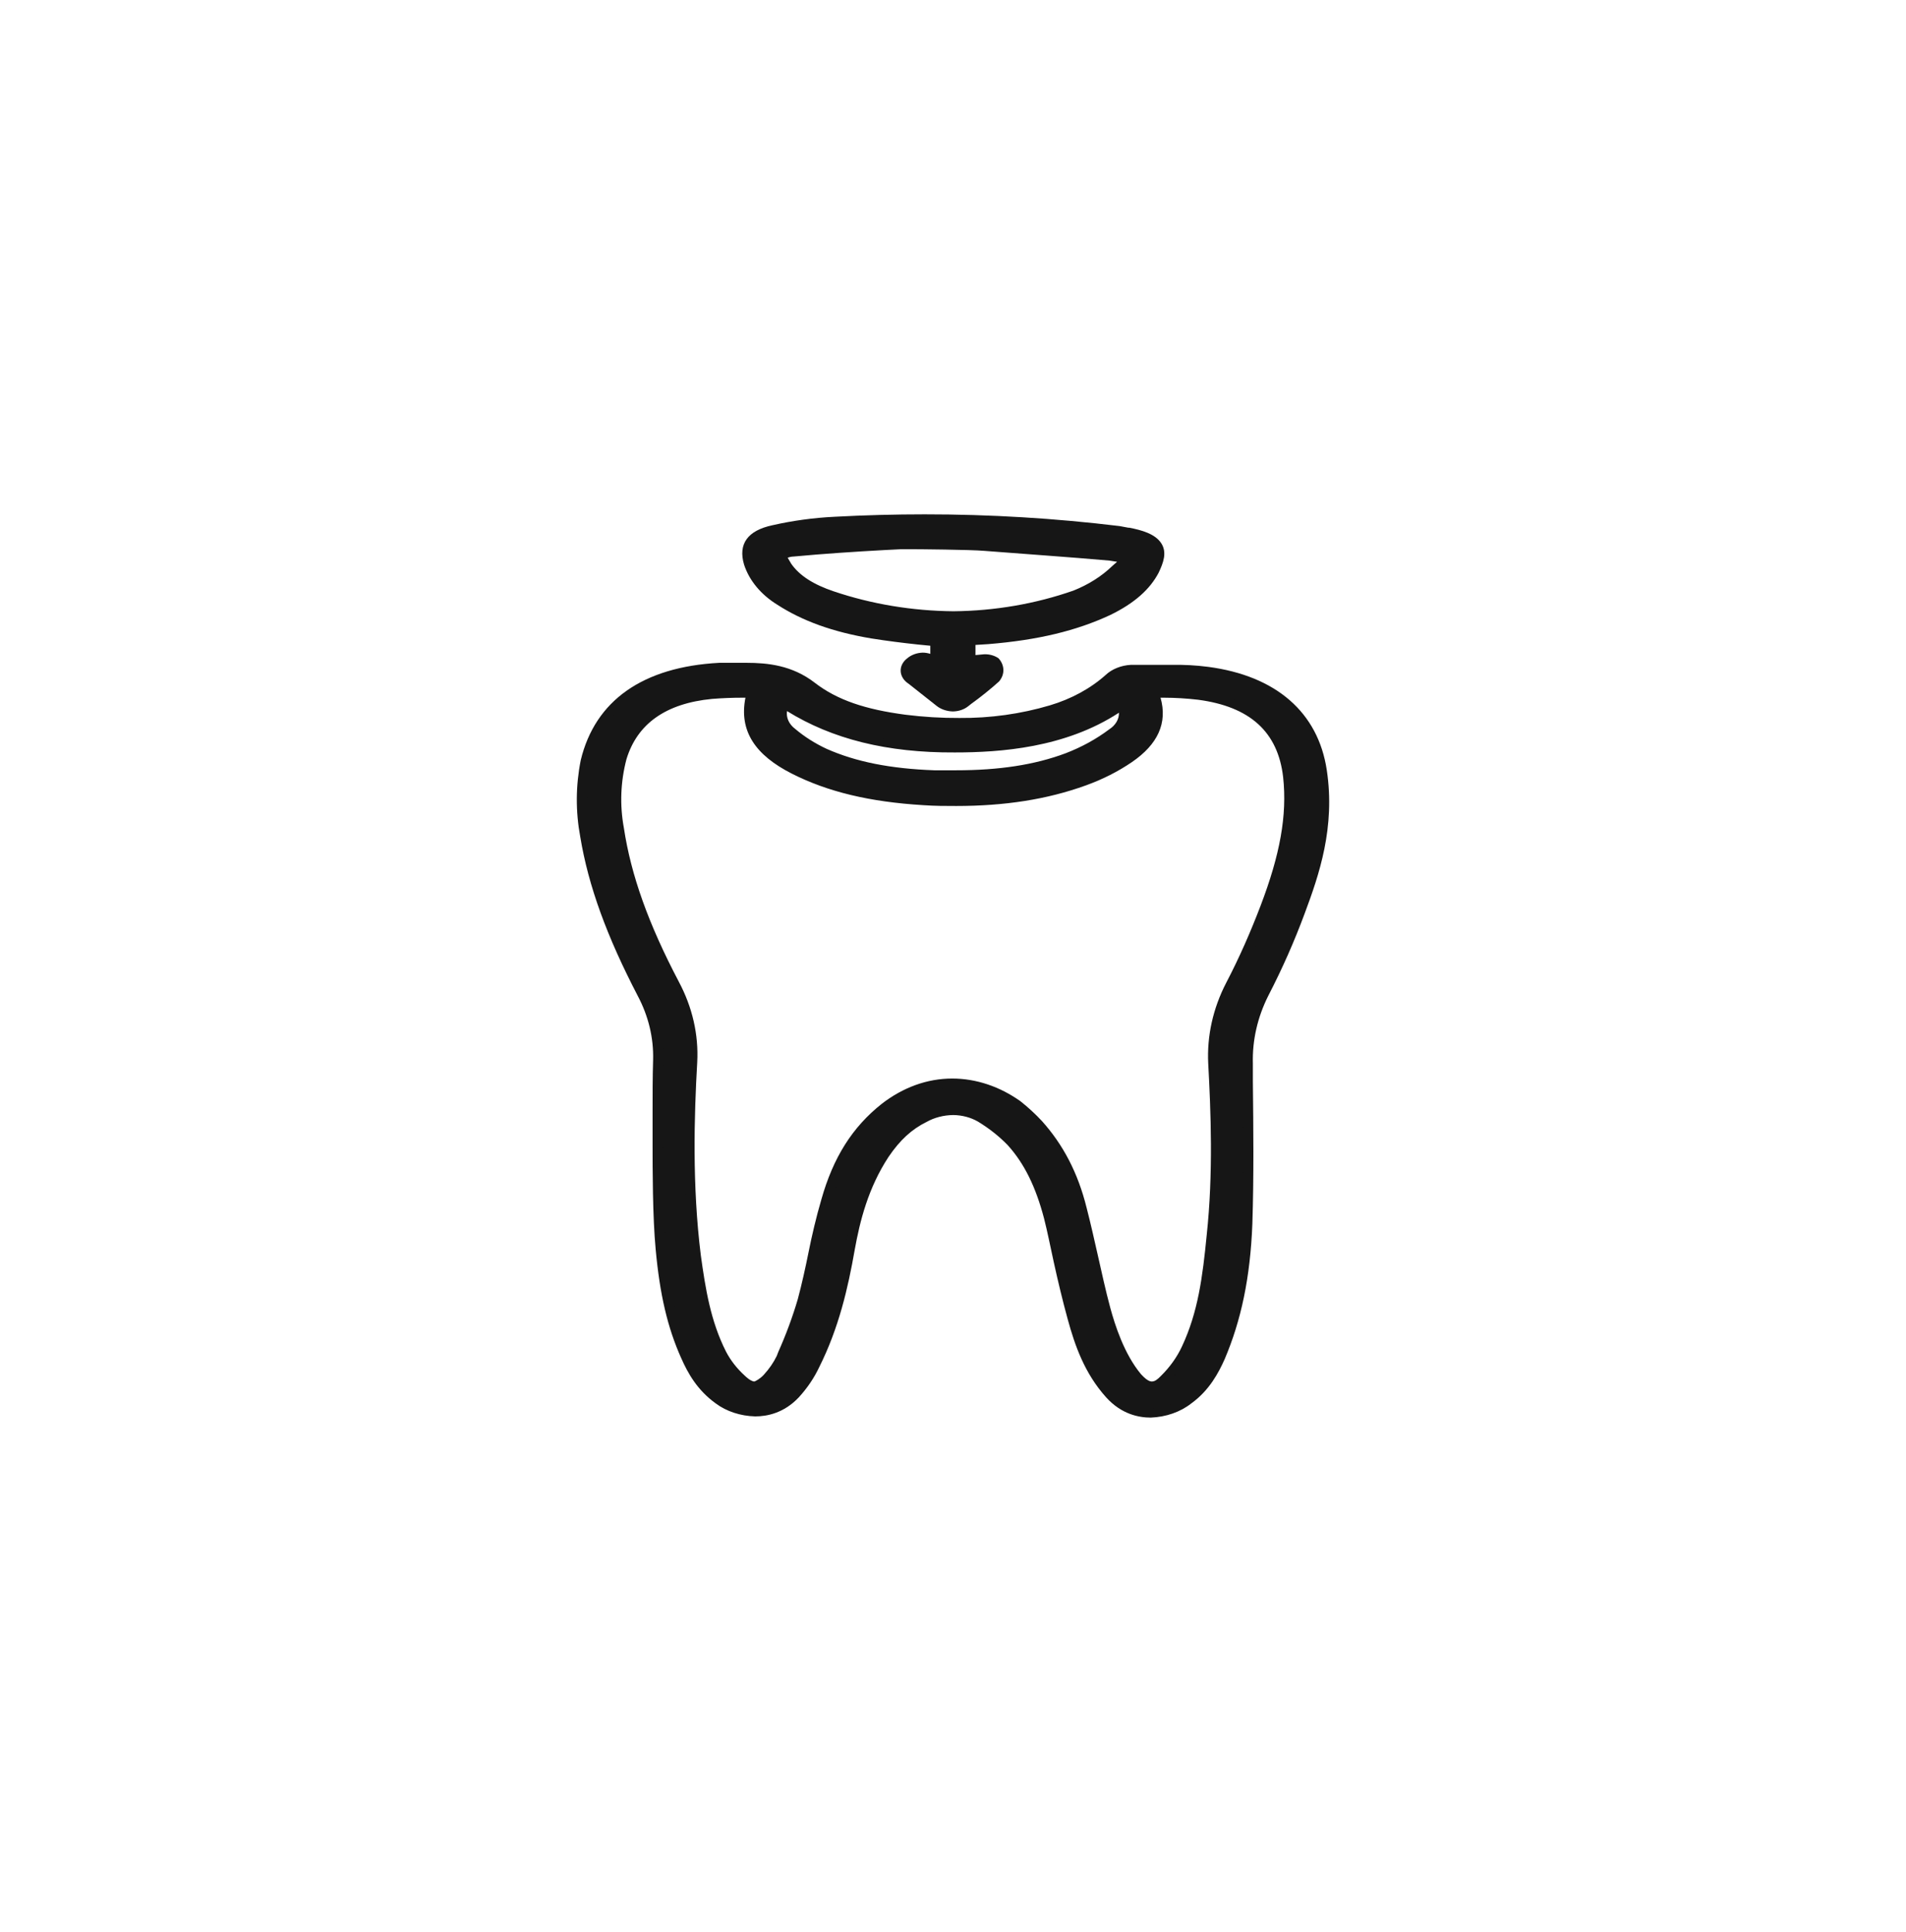 <svg width="76" height="77" viewBox="0 0 76 77" fill="none" xmlns="http://www.w3.org/2000/svg">
<g filter="url(#filter0_d_32_10068)">
<rect x="6" y="6.5" width="60" height="60" rx="30" fill="white"/>
<path d="M28.113 54.453C27.526 54.438 26.966 54.254 26.538 53.935C25.801 53.402 25.433 52.739 25.167 52.141C24.615 50.913 24.308 49.587 24.144 47.793C24.021 46.499 24.021 44.544 24.021 43.59V42.313C24.021 41.634 24.021 40.922 24.042 40.243C24.066 39.368 23.857 38.497 23.428 37.689C22.201 35.329 21.464 33.325 21.137 31.353C20.948 30.339 20.955 29.309 21.157 28.297C21.73 25.921 23.633 24.579 26.681 24.418H27.765C28.604 24.418 29.586 24.515 30.486 25.21C31.386 25.905 32.511 26.277 34.107 26.487C34.818 26.576 35.536 26.62 36.255 26.616C37.484 26.627 38.705 26.456 39.856 26.115C40.713 25.861 41.479 25.445 42.086 24.903C42.21 24.786 42.363 24.69 42.535 24.621C42.707 24.551 42.895 24.51 43.088 24.499H44.704C45.197 24.489 45.69 24.516 46.177 24.579C48.878 24.935 50.555 26.39 50.903 28.685C51.251 30.981 50.596 32.872 50.023 34.408C49.611 35.521 49.126 36.616 48.571 37.689C48.14 38.548 47.931 39.466 47.957 40.389V41.116C47.977 42.959 47.998 44.883 47.937 46.774C47.855 48.924 47.486 50.638 46.832 52.173C46.586 52.723 46.218 53.418 45.502 53.935C45.071 54.276 44.495 54.478 43.886 54.501C43.415 54.501 42.72 54.372 42.106 53.693C41.247 52.739 40.858 51.624 40.572 50.573C40.367 49.83 40.183 49.054 40.019 48.31C39.856 47.566 39.774 47.13 39.631 46.564C39.303 45.319 38.853 44.382 38.178 43.638C37.836 43.286 37.437 42.971 36.992 42.701C36.706 42.537 36.363 42.446 36.01 42.442C35.628 42.446 35.257 42.542 34.946 42.717C34.353 43.008 33.882 43.444 33.432 44.107C32.614 45.352 32.286 46.677 32.082 47.809C31.816 49.328 31.448 50.929 30.67 52.481C30.468 52.912 30.193 53.32 29.852 53.693C29.259 54.323 28.584 54.453 28.113 54.453ZM35.969 40.987C36.93 40.987 37.871 41.31 38.69 41.892C39.001 42.139 39.288 42.404 39.549 42.684C40.388 43.622 40.981 44.737 41.329 46.144C41.492 46.774 41.636 47.421 41.779 48.051C41.922 48.682 42.086 49.441 42.27 50.12C42.454 50.799 42.822 51.963 43.497 52.772C43.661 52.949 43.804 53.062 43.927 53.062C44.05 53.062 44.152 52.982 44.295 52.836C44.654 52.481 44.937 52.083 45.134 51.656C45.768 50.298 45.952 48.908 46.116 47.227C46.382 44.754 46.279 42.28 46.177 40.389C46.122 39.289 46.366 38.192 46.893 37.172C47.425 36.154 47.875 35.119 48.264 34.101C49.041 32.064 49.328 30.496 49.164 28.976C48.959 27.182 47.855 26.164 45.768 25.889C45.321 25.837 44.87 25.809 44.418 25.808H44.275C44.561 26.81 44.172 27.667 43.129 28.378C42.58 28.752 41.967 29.062 41.308 29.3C39.753 29.865 38.055 30.124 36.132 30.124C35.703 30.124 35.273 30.124 34.823 30.092C32.675 29.962 30.997 29.558 29.566 28.831C28.134 28.103 27.458 27.15 27.724 25.808H27.602C27.198 25.808 26.796 25.824 26.395 25.856C24.553 26.034 23.408 26.843 22.978 28.265C22.743 29.164 22.709 30.089 22.876 30.997C23.162 32.888 23.858 34.828 25.065 37.124C25.608 38.14 25.86 39.238 25.801 40.34C25.679 42.458 25.597 45.255 25.945 48.035C26.129 49.361 26.333 50.654 26.947 51.866C27.13 52.22 27.386 52.548 27.704 52.836C27.908 53.03 28.031 53.062 28.072 53.062C28.113 53.062 28.318 52.949 28.461 52.788C28.671 52.558 28.843 52.309 28.972 52.044L29.034 51.883C29.342 51.194 29.602 50.492 29.811 49.781C29.975 49.167 30.118 48.52 30.241 47.906C30.363 47.291 30.547 46.499 30.752 45.804C31.223 44.139 31.98 42.927 33.166 41.989C34.005 41.343 34.966 40.987 35.969 40.987ZM29.381 26.341C29.362 26.472 29.381 26.604 29.438 26.728C29.495 26.851 29.588 26.963 29.709 27.053C30.075 27.363 30.495 27.629 30.957 27.845C32.123 28.362 33.493 28.637 35.253 28.701H36.132C37.81 28.701 39.242 28.491 40.49 28.023C41.129 27.778 41.715 27.456 42.229 27.069C42.354 26.989 42.454 26.888 42.521 26.773C42.589 26.658 42.621 26.533 42.617 26.406C40.469 27.812 37.871 27.99 36.071 27.99C33.371 28.006 31.182 27.457 29.381 26.341Z" fill="#161616"/>
<path d="M24.438 43.215C24.438 42.213 24.418 41.227 24.459 40.241C24.487 39.319 24.264 38.404 23.804 37.557C22.761 35.553 21.922 33.484 21.553 31.318C21.356 30.337 21.363 29.338 21.574 28.359C22.085 26.129 23.865 24.9 26.729 24.738H27.629C28.611 24.722 29.45 24.852 30.207 25.45C30.964 26.048 32.621 26.613 34.033 26.791C36.058 27.05 38.063 27.002 40.006 26.419C40.925 26.148 41.741 25.698 42.379 25.11C42.574 24.948 42.835 24.845 43.116 24.819C44.118 24.803 45.141 24.738 46.123 24.868C48.66 25.191 50.174 26.581 50.501 28.683C50.828 30.784 50.317 32.465 49.642 34.292C49.233 35.391 48.742 36.458 48.21 37.525C47.749 38.423 47.526 39.386 47.555 40.354C47.576 42.472 47.617 44.605 47.535 46.723C47.453 48.517 47.207 50.312 46.45 52.041C46.184 52.64 45.837 53.221 45.223 53.674C44.261 54.369 43.198 54.305 42.441 53.464C41.684 52.623 41.254 51.524 40.968 50.473C40.62 49.148 40.375 47.79 40.027 46.464C39.761 45.381 39.331 44.331 38.513 43.425C38.158 43.032 37.722 42.688 37.224 42.407C36.426 41.954 35.567 41.987 34.728 42.407C34.021 42.789 33.456 43.314 33.092 43.926C32.273 45.123 31.925 46.416 31.68 47.725C31.414 49.293 31.046 50.861 30.309 52.332C30.104 52.736 29.843 53.121 29.532 53.48C28.816 54.288 27.773 54.369 26.811 53.706C26.177 53.254 25.829 52.656 25.563 52.041C24.986 50.667 24.649 49.237 24.561 47.79C24.418 46.254 24.459 43.797 24.438 43.215ZM28.223 25.45C27.568 25.482 26.954 25.482 26.361 25.547C24.336 25.724 23.067 26.63 22.597 28.182C22.341 29.116 22.3 30.08 22.474 31.027C22.801 33.193 23.64 35.246 24.683 37.25C25.215 38.218 25.46 39.268 25.399 40.322C25.256 42.892 25.215 45.478 25.543 48.065C25.727 49.39 25.931 50.732 26.566 51.977C26.774 52.366 27.049 52.73 27.384 53.06C27.916 53.513 28.386 53.48 28.816 52.963C29.04 52.706 29.225 52.429 29.368 52.138C29.698 51.385 29.978 50.619 30.207 49.843C30.575 48.534 30.78 47.192 31.169 45.866C31.557 44.541 32.191 43.231 33.46 42.229C34.728 41.227 36.876 41.017 38.411 42.132C38.715 42.357 38.99 42.606 39.229 42.876C40.129 43.878 40.641 45.01 40.947 46.206C41.254 47.402 41.52 48.857 41.888 50.182C42.134 51.152 42.461 52.106 43.177 52.947C43.607 53.48 44.118 53.529 44.609 53.044C45.005 52.662 45.317 52.23 45.53 51.767C46.205 50.312 46.389 48.776 46.532 47.257C46.747 44.965 46.768 42.664 46.594 40.37C46.536 39.318 46.774 38.27 47.289 37.299C47.801 36.28 48.271 35.246 48.66 34.195C49.315 32.481 49.765 30.752 49.581 28.957C49.396 27.163 48.108 25.87 45.857 25.563C45.182 25.482 44.487 25.498 43.73 25.45C44.261 26.597 43.873 27.454 42.87 28.133C42.349 28.49 41.763 28.785 41.132 29.006C39.147 29.717 37.04 29.895 34.871 29.766C33.071 29.653 31.332 29.346 29.798 28.553C28.264 27.761 27.814 26.921 28.223 25.45ZM29.184 25.773C28.857 26.355 28.898 26.824 29.409 27.26C29.796 27.603 30.253 27.892 30.759 28.117C32.151 28.731 33.685 28.957 35.24 29.022C37.122 29.103 38.963 28.957 40.661 28.343C41.342 28.072 41.969 27.723 42.523 27.309C43.034 26.937 43.198 26.419 42.85 25.821C40.947 27.309 38.574 27.68 36.058 27.68C33.542 27.68 31.169 27.179 29.184 25.773Z" fill="#161616"/>
<path d="M35.995 26.356C35.749 26.35 35.514 26.269 35.341 26.13L34.236 25.257C34.141 25.197 34.063 25.121 34.007 25.035C33.952 24.949 33.92 24.855 33.914 24.759C33.908 24.662 33.928 24.566 33.973 24.476C34.018 24.387 34.087 24.305 34.175 24.238C34.253 24.171 34.348 24.116 34.453 24.077C34.558 24.038 34.672 24.016 34.788 24.012C34.894 24.012 34.998 24.029 35.095 24.061V23.737L34.604 23.689C33.991 23.624 33.356 23.543 32.743 23.446C31.208 23.188 30.001 22.751 28.999 22.105C28.343 21.702 27.876 21.139 27.669 20.504C27.424 19.68 27.812 19.146 28.794 18.936C29.601 18.752 30.431 18.638 31.27 18.597C32.477 18.532 33.684 18.5 34.87 18.5C37.473 18.499 40.072 18.656 42.644 18.968L42.992 19.033H43.033C43.524 19.13 44.056 19.276 44.301 19.648C44.547 20.019 44.383 20.44 44.199 20.828C43.851 21.49 43.237 22.04 42.276 22.509C40.926 23.139 39.392 23.511 37.407 23.673L36.896 23.705V24.109L37.243 24.077C37.453 24.07 37.659 24.128 37.816 24.238C37.938 24.372 38.005 24.532 38.009 24.697C38.013 24.861 37.953 25.023 37.837 25.16C37.489 25.472 37.12 25.769 36.732 26.049L36.609 26.146C36.448 26.277 36.227 26.353 35.995 26.356ZM29.408 20.229L29.551 20.472C29.879 20.941 30.431 21.296 31.249 21.571C32.757 22.079 34.377 22.348 36.016 22.363C37.666 22.348 39.295 22.067 40.803 21.539C41.404 21.3 41.933 20.964 42.358 20.553L42.542 20.391L42.235 20.343C40.578 20.197 38.88 20.084 37.243 19.955C36.691 19.906 34.563 19.89 34.42 19.89H33.929L33.295 19.922C32.108 19.987 30.861 20.068 29.654 20.181C29.568 20.183 29.485 20.2 29.408 20.229Z" fill="#161616"/>
<path d="M36.482 23.413V24.706C36.646 24.609 36.748 24.48 36.871 24.448C36.994 24.415 37.403 24.383 37.505 24.48C37.565 24.555 37.597 24.642 37.597 24.73C37.597 24.819 37.565 24.906 37.505 24.981C37.136 25.314 36.739 25.627 36.319 25.919C36.093 26.096 35.848 26.064 35.623 25.886L34.518 25.03C34.293 24.852 34.232 24.642 34.457 24.464C34.682 24.286 34.968 24.318 35.193 24.496L35.5 24.706V23.462C34.58 23.348 33.7 23.268 32.82 23.122C31.519 22.943 30.295 22.509 29.261 21.861C28.688 21.473 28.238 21.021 28.074 20.439C27.91 19.857 28.095 19.42 28.913 19.242C29.688 19.071 30.483 18.962 31.286 18.919C35.049 18.703 38.831 18.828 42.558 19.291L42.926 19.356C44.011 19.566 44.215 19.889 43.806 20.713C43.45 21.365 42.831 21.905 42.047 22.249C40.615 22.928 39.019 23.235 37.362 23.365L36.482 23.413ZM35.316 19.485V19.582C34.846 19.582 34.375 19.55 33.904 19.582C32.472 19.663 31.04 19.727 29.629 19.873C28.892 19.938 28.851 20.115 29.199 20.616C29.63 21.201 30.313 21.642 31.122 21.861C34.395 22.944 37.71 22.96 40.983 21.829C41.634 21.574 42.212 21.216 42.681 20.778C43.233 20.293 43.131 20.099 42.292 20.018C39.96 19.824 37.648 19.663 35.316 19.485Z" fill="#161616"/>
</g>
<defs>
<filter id="filter0_d_32_10068" x="0" y="0.5" width="76" height="76" filterUnits="userSpaceOnUse" color-interpolation-filters="sRGB">
<feFlood flood-opacity="0" result="BackgroundImageFix"/>
<feColorMatrix in="SourceAlpha" type="matrix" values="0 0 0 0 0 0 0 0 0 0 0 0 0 0 0 0 0 0 127 0" result="hardAlpha"/>
<feOffset dx="2" dy="2"/>
<feGaussianBlur stdDeviation="4"/>
<feComposite in2="hardAlpha" operator="out"/>
<feColorMatrix type="matrix" values="0 0 0 0 0 0 0 0 0 0 0 0 0 0 0 0 0 0 0.04 0"/>
<feBlend mode="normal" in2="BackgroundImageFix" result="effect1_dropShadow_32_10068"/>
<feBlend mode="normal" in="SourceGraphic" in2="effect1_dropShadow_32_10068" result="shape"/>
</filter>
</defs>
</svg>
